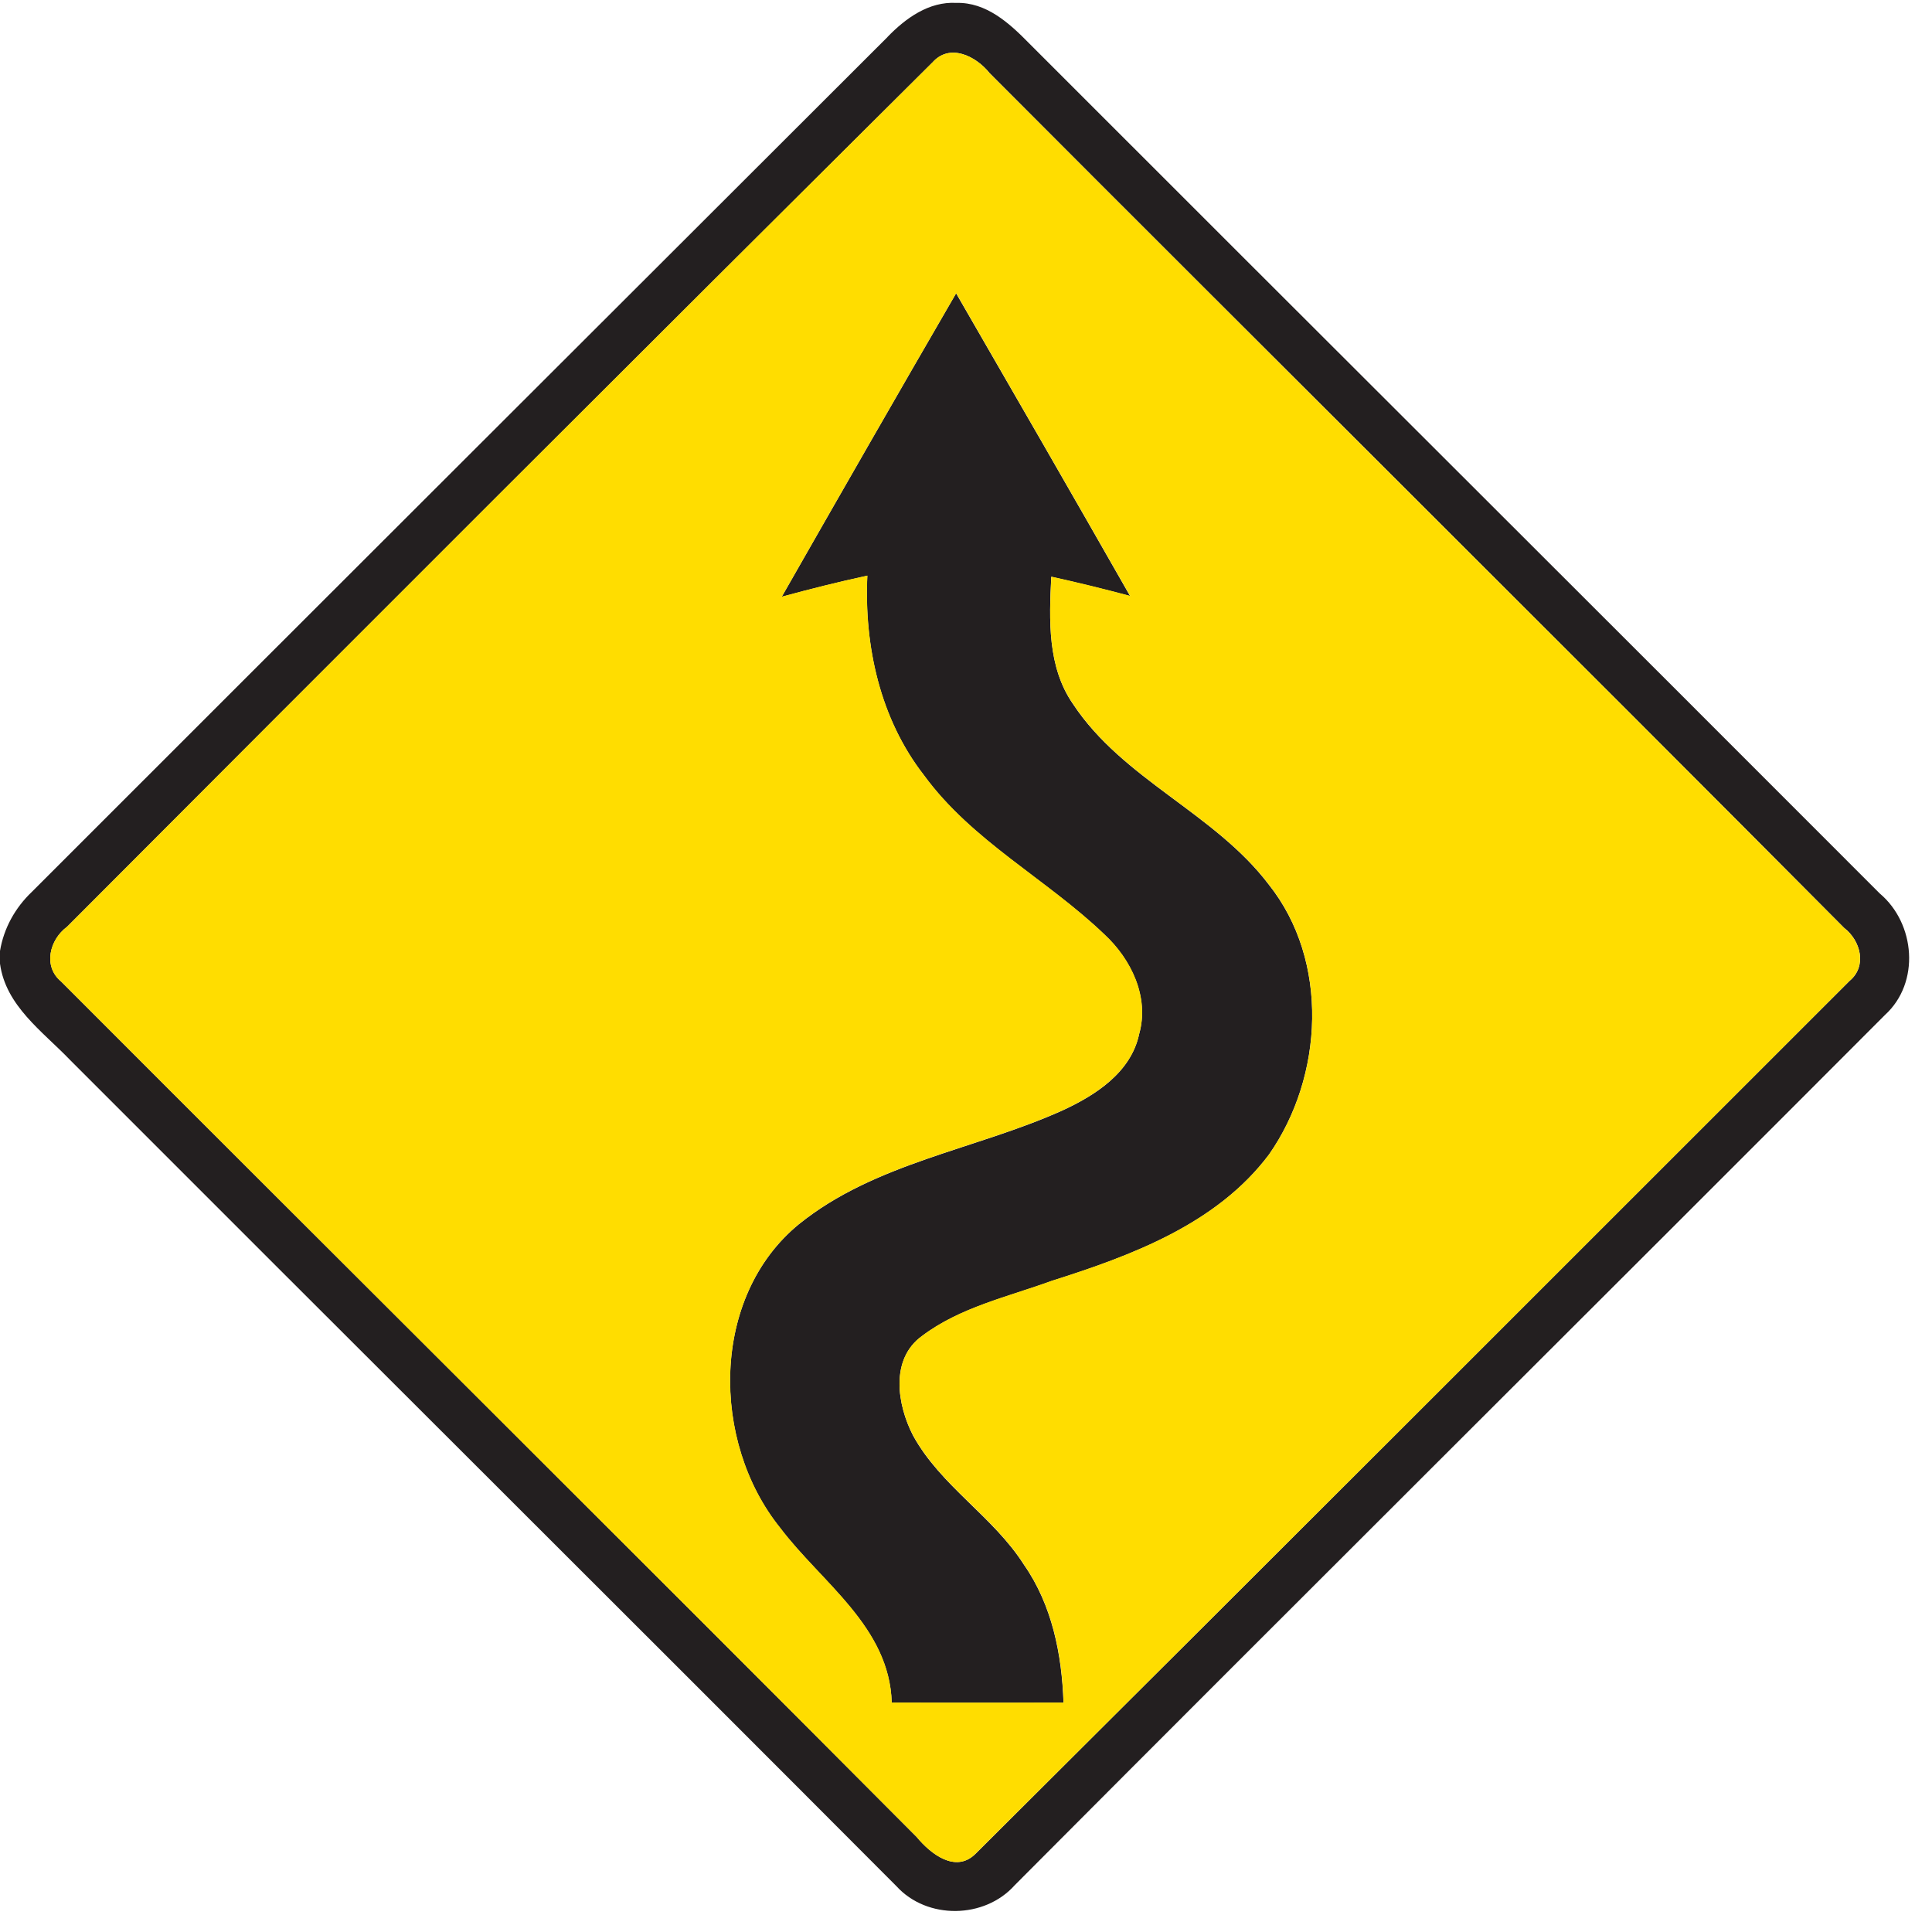 <?xml version="1.0" encoding="utf-8"?>
<!-- Generated by IcoMoon.io -->
<!DOCTYPE svg PUBLIC "-//W3C//DTD SVG 1.1//EN" "http://www.w3.org/Graphics/SVG/1.1/DTD/svg11.dtd">
<svg version="1.1" xmlns="http://www.w3.org/2000/svg" xmlns:xlink="http://www.w3.org/1999/xlink" width="24" height="24" viewBox="0 0 24 24">
<path fill="#231f20" d="M11.024 0.46c0.226-0.234 0.515-0.443 0.856-0.424 0.371-0.010 0.658 0.251 0.9 0.498 3.521 3.523 7.050 7.039 10.571 10.565 0.443 0.373 0.504 1.108 0.066 1.508-3.6 3.608-7.216 7.201-10.812 10.812-0.374 0.419-1.088 0.43-1.468 0.013-3.416-3.427-6.848-6.841-10.268-10.266-0.341-0.355-0.798-0.67-0.869-1.195v-0.158c0.047-0.282 0.188-0.536 0.395-0.733 3.541-3.542 7.086-7.080 10.63-10.62M11.578 0.781c-3.59 3.568-7.17 7.147-10.745 10.732-0.216 0.158-0.302 0.492-0.073 0.68 3.539 3.545 7.093 7.076 10.627 10.626 0.169 0.206 0.482 0.457 0.731 0.21 3.624-3.608 7.241-7.228 10.858-10.844 0.222-0.184 0.137-0.502-0.067-0.658-3.528-3.55-7.081-7.074-10.615-10.618-0.169-0.212-0.499-0.38-0.715-0.128z"></path>
<path fill="#231f20" d="M9.712 7.412c0.718-1.258 1.438-2.515 2.165-3.768 0.724 1.252 1.445 2.504 2.161 3.76-0.325-0.086-0.652-0.167-0.979-0.239-0.026 0.536-0.050 1.12 0.271 1.582 0.62 0.938 1.757 1.352 2.432 2.243 0.755 0.949 0.679 2.384 0.002 3.352-0.647 0.863-1.708 1.256-2.699 1.57-0.547 0.2-1.141 0.329-1.612 0.685-0.398 0.287-0.308 0.853-0.112 1.234 0.344 0.63 0.998 1.006 1.38 1.609 0.348 0.499 0.47 1.114 0.49 1.712-0.712 0.001-1.422 0.001-2.134 0-0.028-0.942-0.871-1.489-1.387-2.173-0.859-1.067-0.868-2.868 0.235-3.772 0.944-0.761 2.185-0.924 3.266-1.409 0.415-0.19 0.859-0.474 0.96-0.954 0.128-0.458-0.101-0.929-0.434-1.237-0.72-0.689-1.643-1.159-2.239-1.975-0.546-0.701-0.745-1.607-0.704-2.48-0.358 0.077-0.712 0.166-1.063 0.262z"></path>
<path fill="#fd0" d="M11.578 0.781c0.216-0.252 0.546-0.084 0.715 0.128 3.534 3.544 7.087 7.068 10.615 10.618 0.204 0.156 0.289 0.474 0.067 0.658-3.617 3.617-7.234 7.236-10.858 10.844-0.248 0.247-0.562-0.004-0.731-0.21-3.534-3.55-7.088-7.081-10.627-10.626-0.229-0.188-0.143-0.522 0.073-0.68 3.575-3.584 7.154-7.164 10.745-10.732M9.712 7.412c0.352-0.096 0.706-0.185 1.063-0.262-0.041 0.874 0.158 1.78 0.704 2.48 0.596 0.816 1.519 1.286 2.239 1.975 0.334 0.308 0.563 0.779 0.434 1.237-0.101 0.48-0.545 0.764-0.96 0.954-1.081 0.485-2.322 0.648-3.266 1.409-1.103 0.904-1.094 2.705-0.235 3.772 0.516 0.684 1.36 1.231 1.387 2.173 0.712 0.001 1.422 0.001 2.134 0-0.019-0.599-0.142-1.213-0.49-1.712-0.382-0.604-1.036-0.979-1.38-1.609-0.197-0.38-0.287-0.947 0.112-1.234 0.47-0.356 1.064-0.485 1.612-0.685 0.991-0.313 2.052-0.707 2.699-1.57 0.677-0.967 0.752-2.402-0.002-3.352-0.676-0.89-1.812-1.304-2.432-2.243-0.322-0.462-0.298-1.045-0.271-1.582 0.328 0.072 0.654 0.152 0.979 0.239-0.716-1.255-1.438-2.508-2.161-3.76-0.727 1.253-1.447 2.51-2.165 3.768z"></path>
</svg>
